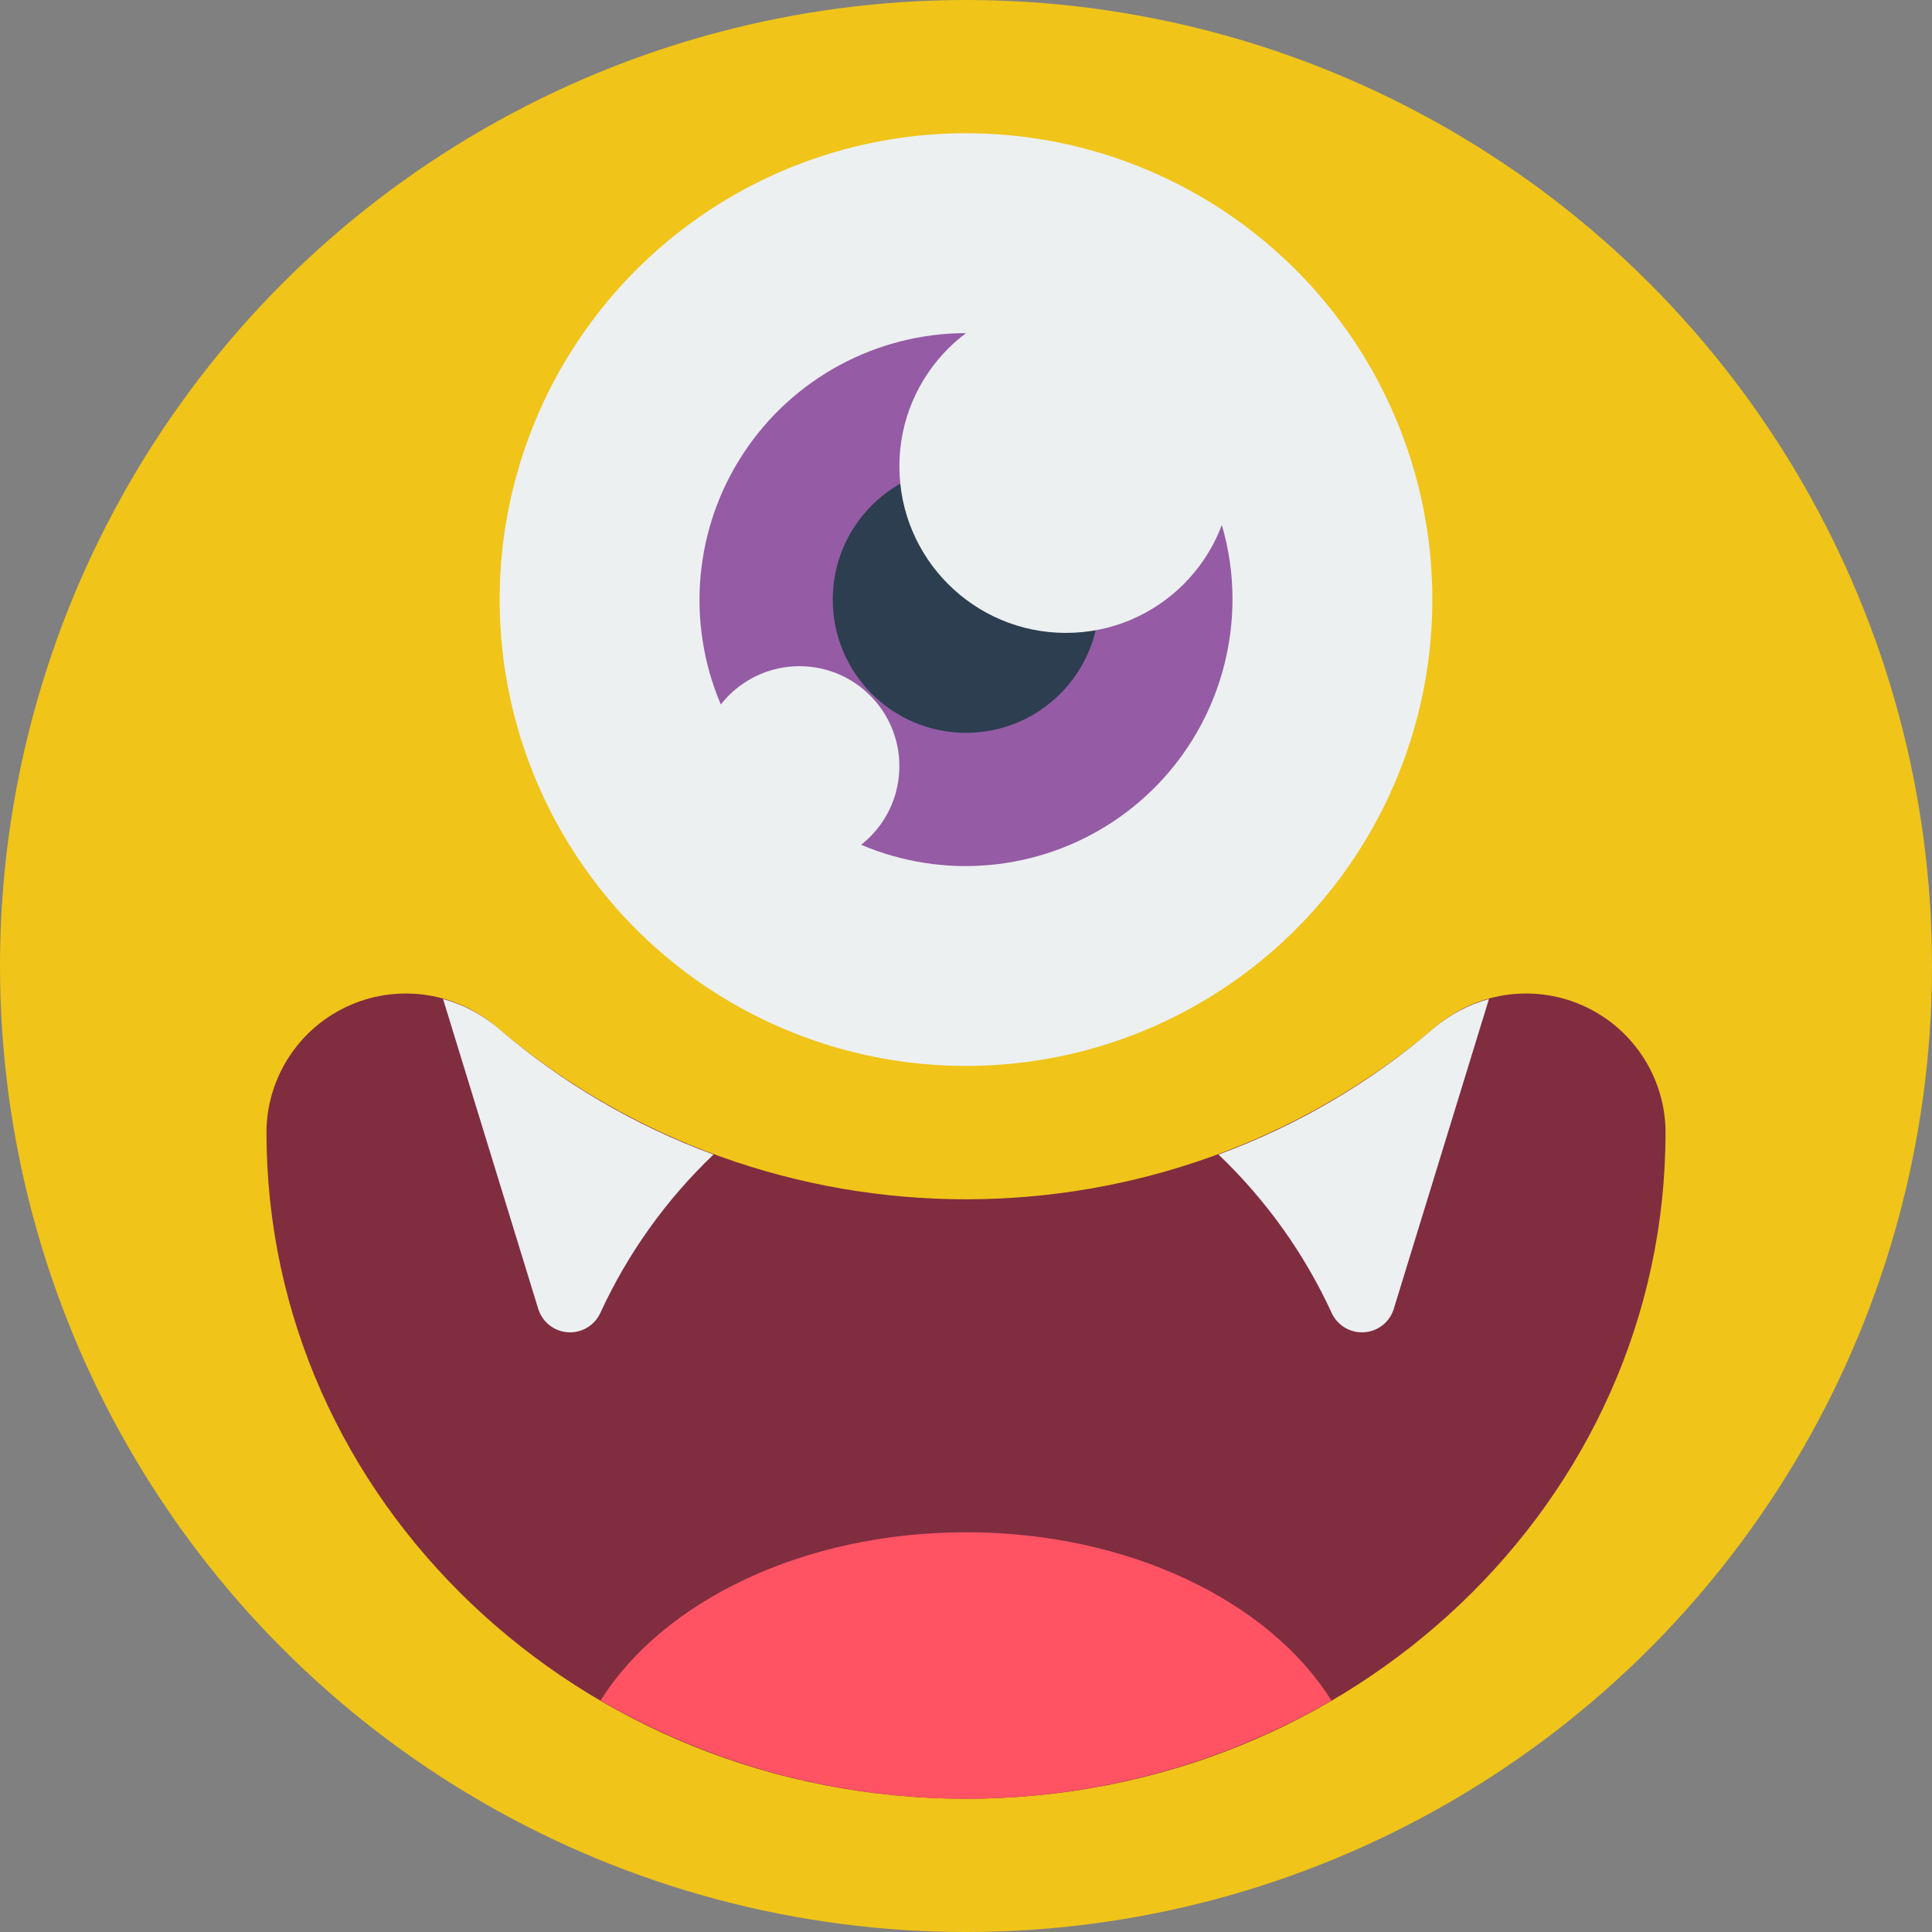 <svg height="512" viewBox="0 0 58 58" width="512" xmlns="http://www.w3.org/2000/svg"><rect x="0" y="0" width="58" height="58" fill="#808080" stroke="none"/><g id="Page-1" fill="none" fill-rule="evenodd"><g id="035---Happy" fill-rule="nonzero"><circle id="Oval" cx="29" cy="29" fill="#f0c419" r="29"/><circle id="Oval" cx="29" cy="18" fill="#ecf0f1" r="14"/><path id="Shape" d="m50 33.9c-.044-1.629-1.029-3.084-2.525-3.731-1.496-.646-3.231-.366-4.447.719-8.108 6.821-19.948 6.821-28.056 0-1.216-1.084-2.951-1.365-4.447-.719-1.496.646-2.481 2.102-2.525 3.731v.1c0 11.05 9.4 20 21 20s21-8.95 21-20z" fill="#802d40"/><path id="Shape" d="m21.42 34.66c-1.424 1.357-2.578 2.972-3.4 4.76-.174.374-.56.603-.971.576-.411-.027-.764-.303-.889-.696l-2.86-9.31c.616.169 1.186.473 1.67.89 1.909 1.633 4.093 2.913 6.45 3.78z" fill="#ecf0f1"/><path id="Shape" d="m44.7 29.99-2.86 9.31c-.124.393-.477.67-.889.696-.411.027-.797-.202-.971-.576-.822-1.788-1.976-3.403-3.4-4.76 2.357-.867 4.541-2.147 6.45-3.78.484-.417 1.054-.721 1.67-.89z" fill="#ecf0f1"/><path id="Shape" d="m39.97 51.05c-6.784 3.933-15.156 3.933-21.94 0 1.87-2.98 6.08-5.05 10.97-5.05s9.1 2.07 10.97 5.05z" fill="#ff5364"/><path id="Shape" d="m29 10c-2.688.004-5.194 1.355-6.675 3.598s-1.738 5.079-.685 7.552l4.21 4.21c2.473 1.053 5.309.795 7.552-.685s3.594-3.987 3.598-6.675c.002-.758-.106-1.513-.32-2.24z" fill="#955ba5"/><circle id="Oval" cx="29" cy="18" fill="#2c3e50" r="4"/><g fill="#ecf0f1"><circle id="Oval" cx="32" cy="14" r="5"/><circle id="Oval" cx="24" cy="23" r="3"/></g></g></g></svg>